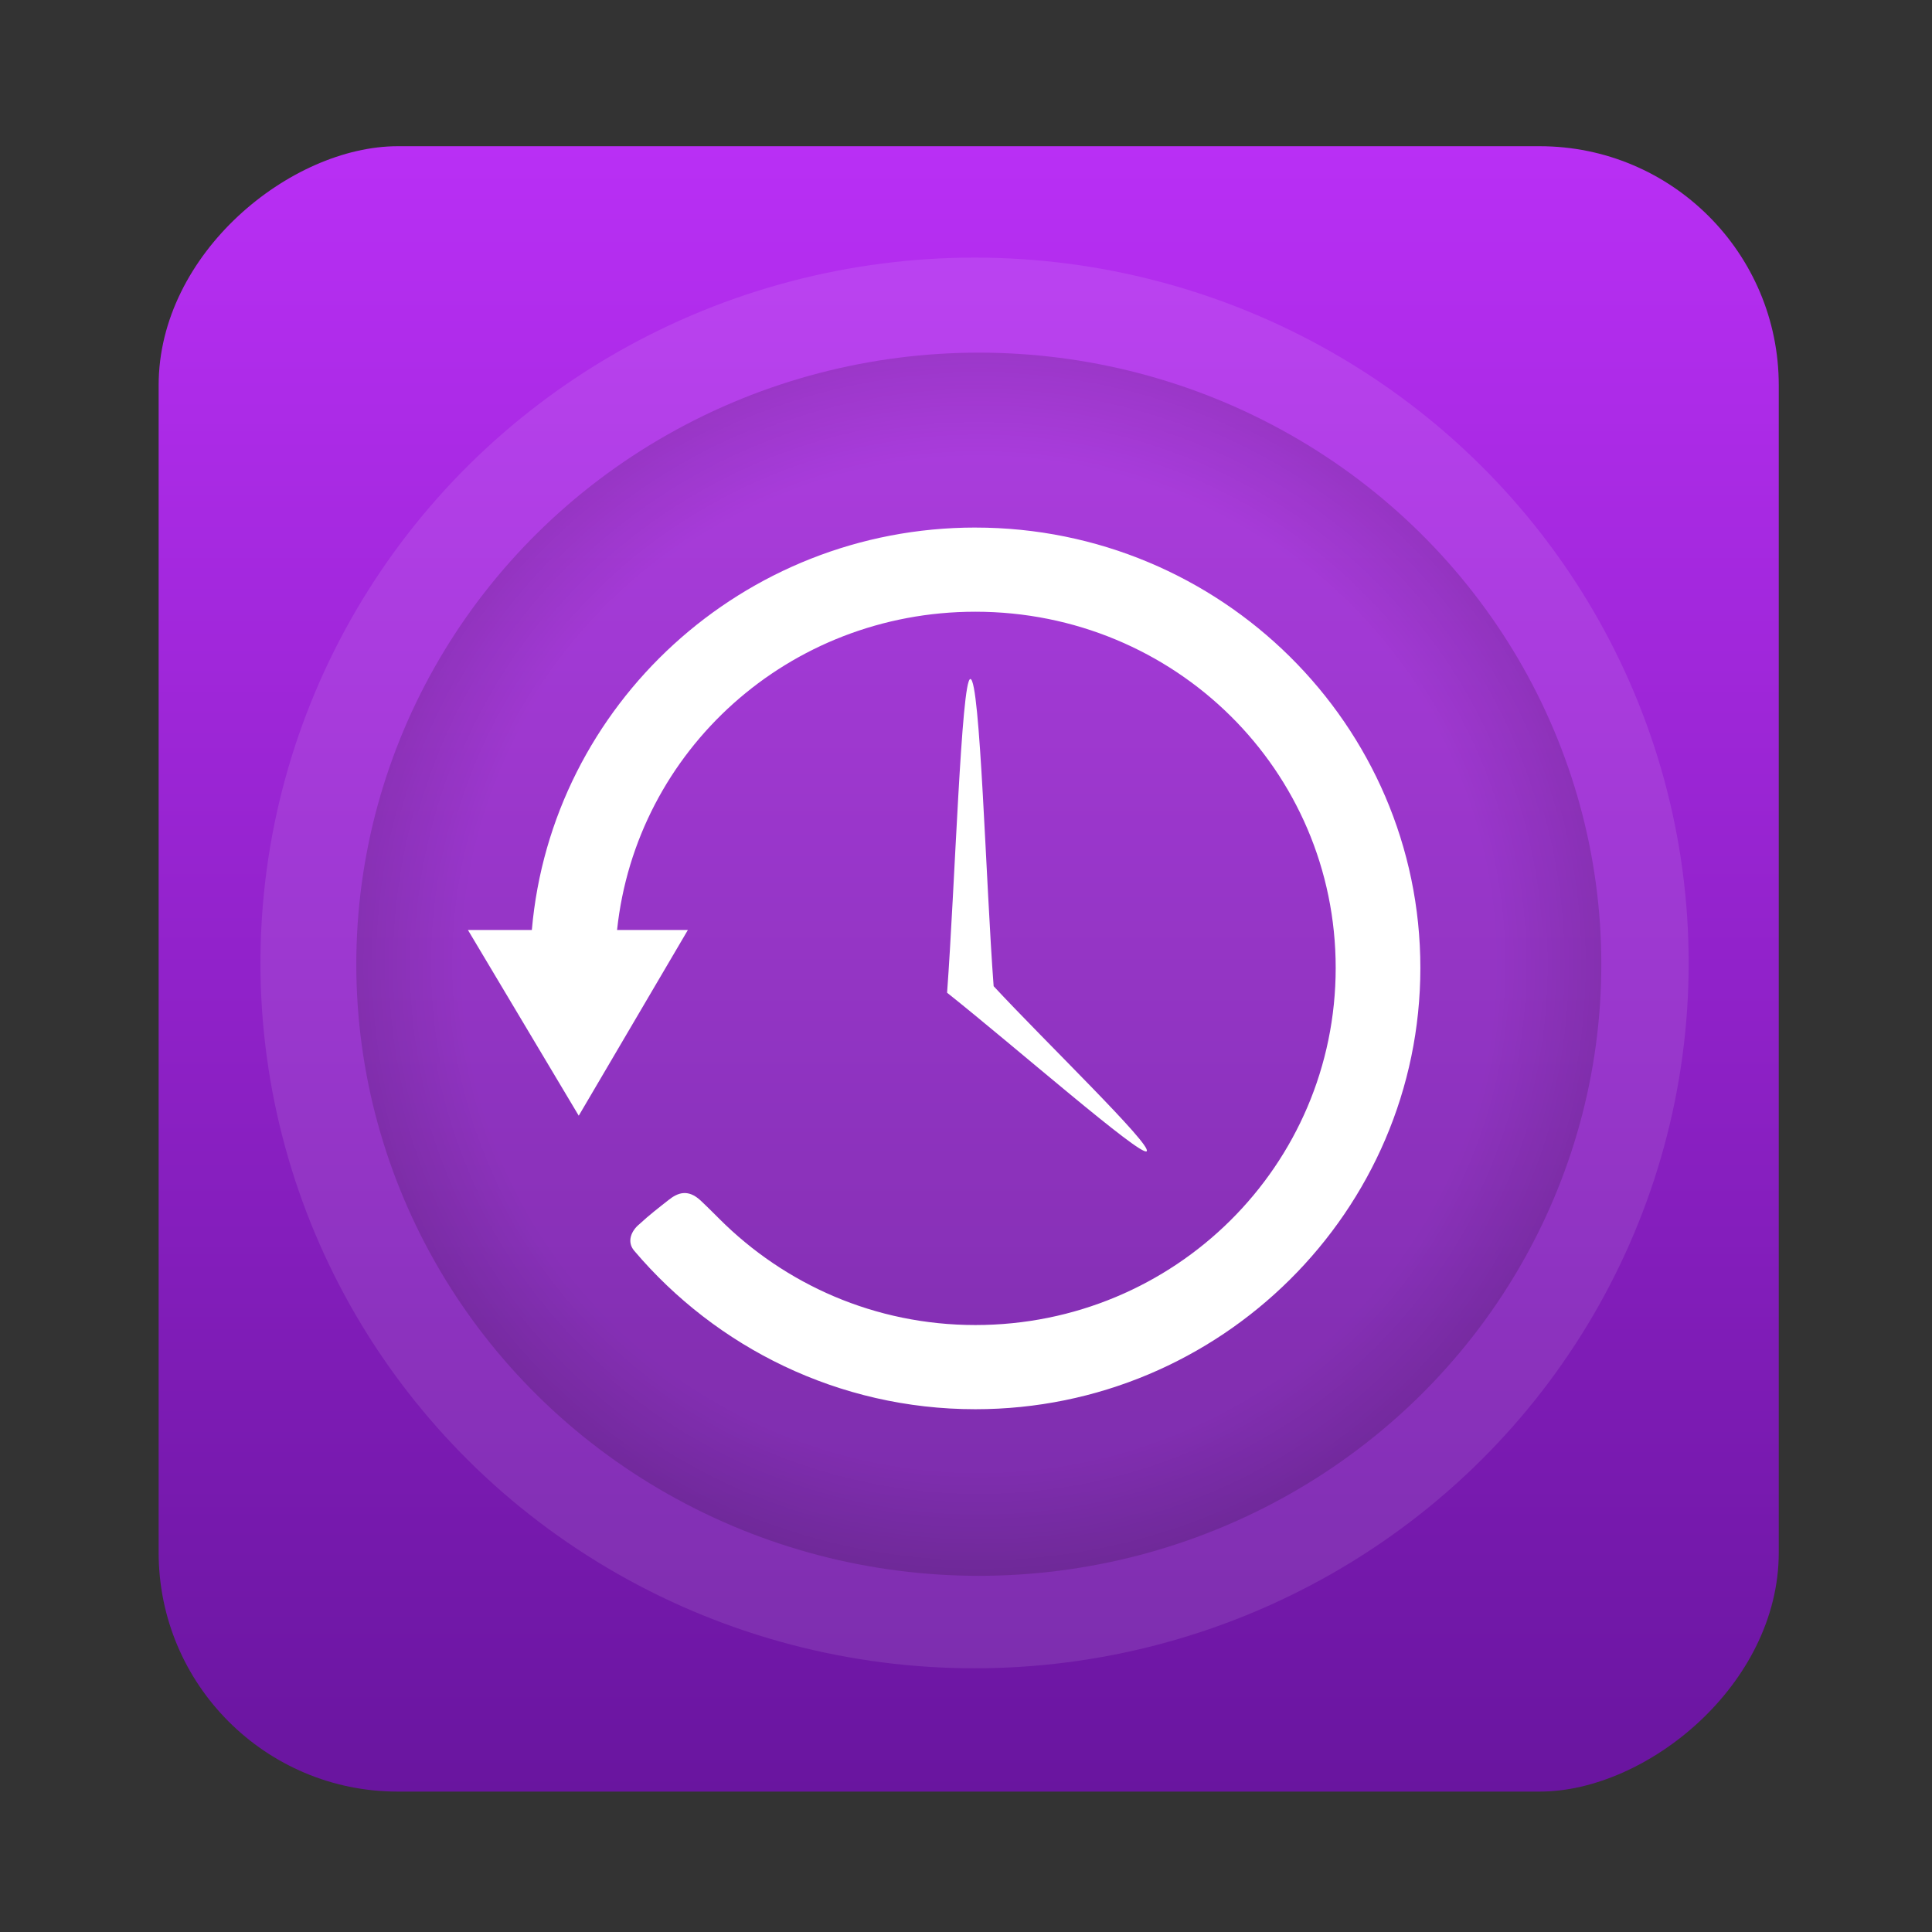 <?xml version="1.0" encoding="UTF-8" standalone="no"?>
<!-- Created with Inkscape (http://www.inkscape.org/) -->

<svg
   version="1.1"
   width="100%"
   height="100%"
   viewBox="0 0 512 512"
   id="svg2"
   sodipodi:docname="applications-accessories (another copy).svg"
   inkscape:version="1.1 (c68e22c387, 2021-05-23)"
   xmlns:inkscape="http://www.inkscape.org/namespaces/inkscape"
   xmlns:sodipodi="http://sodipodi.sourceforge.net/DTD/sodipodi-0.dtd"
   xmlns:xlink="http://www.w3.org/1999/xlink"
   xmlns="http://www.w3.org/2000/svg"
   xmlns:svg="http://www.w3.org/2000/svg"
   xmlns:rdf="http://www.w3.org/1999/02/22-rdf-syntax-ns#"
   xmlns:cc="http://creativecommons.org/ns#"
   xmlns:dc="http://purl.org/dc/elements/1.1/">
  <rect x="0" y="0" width="512" height="512" fill="#333333" stroke="none"/>
  <sodipodi:namedview
     id="namedview39"
     pagecolor="#ffffff"
     bordercolor="#666666"
     borderopacity="1.0"
     inkscape:pageshadow="2"
     inkscape:pageopacity="0.0"
     inkscape:pagecheckerboard="0"
     showgrid="false"
     inkscape:zoom="0.60490776"
     inkscape:cx="167.79418"
     inkscape:cy="279.38144"
     inkscape:window-width="1366"
     inkscape:window-height="706"
     inkscape:window-x="0"
     inkscape:window-y="0"
     inkscape:window-maximized="1"
     inkscape:current-layer="svg2" />
  <defs
     id="defs4">
    <filter
       color-interpolation-filters="sRGB"
       id="7"
       x="-0.018"
       y="-0.018"
       width="1.036"
       height="1.036">
      <feGaussianBlur
         id="feGaussianBlur7"
         stdDeviation="3.772" />
    </filter>
    <linearGradient
       y1="19.564"
       x2="0"
       y2="504.02"
       id="8"
       gradientUnits="userSpaceOnUse">
      <stop
         id="stop10"
         style="stop-color:#f3f3f3;stop-opacity:1"
         offset="0" />
      <stop
         id="stop12"
         style="stop-color:#eeeeee;stop-opacity:1"
         offset="0.5" />
      <stop
         id="stop14"
         style="stop-color:#ebebeb;stop-opacity:1"
         offset="1" />
    </linearGradient>
    <linearGradient
       x1="257"
       x2="362"
       id="5"
       xlink:href="#0"
       gradientUnits="userSpaceOnUse"
       gradientTransform="matrix(1.028,0,0,1.462,-383.737,-115.702)" />
    <linearGradient
       x1="257"
       x2="362"
       id="6"
       xlink:href="#0"
       gradientUnits="userSpaceOnUse"
       gradientTransform="matrix(1.038,0,0,1.462,-467.249,-124.14)" />
    <linearGradient
       x1="257"
       x2="362"
       id="4"
       xlink:href="#0"
       gradientUnits="userSpaceOnUse"
       gradientTransform="matrix(1.028,0,0,1.462,-610.004,-127.971)" />
    <linearGradient
       x1="257"
       x2="362"
       id="3"
       xlink:href="#0"
       gradientUnits="userSpaceOnUse"
       gradientTransform="matrix(1.038,0,0,1.462,-427.092,-112.11)" />
    <linearGradient
       id="0">
      <stop
         id="stop21"
         style="stop-color:#000000;stop-opacity:1"
         offset="0" />
      <stop
         id="stop23"
         style="stop-color:#ffffff;stop-opacity:1"
         offset="1" />
    </linearGradient>
    <linearGradient
       x1="257"
       x2="362"
       id="2"
       xlink:href="#0"
       gradientUnits="userSpaceOnUse"
       gradientTransform="matrix(1.038,0,0,1.462,-467.249,-112.11)" />
    <linearGradient
       x1="257"
       x2="362"
       id="1"
       xlink:href="#0"
       gradientUnits="userSpaceOnUse"
       gradientTransform="matrix(1.038,0,0,1.462,-467.253,-112.11)" />
    <linearGradient
       id="SVGID_3_"
       gradientUnits="userSpaceOnUse"
       x1="212.132"
       x2="284.116"
       y1="189.196"
       y2="261.18">
      <stop
         offset="0"
         stop-color="#ebeff0"
         id="stop12-3" />
      <stop
         offset="1"
         stop-color="#e3e5e4"
         id="stop14-6" />
    </linearGradient>
    <linearGradient
       gradientTransform="matrix(0.692,0,0,0.676,117.88,177.07)"
       gradientUnits="userSpaceOnUse"
       y2="516.46"
       x2="409.49"
       y1="542.8"
       x1="409.57"
       id="0-7">
      <stop
         stop-color="#e54141"
         id="stop2" />
      <stop
         offset="1"
         stop-color="#ffbd00"
         id="stop4" />
    </linearGradient>
    <linearGradient
       inkscape:collect="always"
       xlink:href="#1-6"
       id="linearGradient920"
       x1="38.5"
       y1="256"
       x2="473.5"
       y2="256"
       gradientUnits="userSpaceOnUse"
       gradientTransform="matrix(1.002,0,0,0.987,-513.383,4.042)" />
    <linearGradient
       id="0-3"
       gradientUnits="userSpaceOnUse"
       y1="545.14"
       x2="0"
       y2="518.14">
      <stop
         stop-color="#a150c9"
         id="stop8" />
      <stop
         offset="1"
         stop-color="#e39aff"
         id="stop10-5" />
    </linearGradient>
    <linearGradient
       gradientUnits="userSpaceOnUse"
       y2="533.06"
       x2="0"
       y1="541.16"
       id="1-9-6"
       gradientTransform="matrix(1.499,0,0,1.499,100.439,-473.615)">
      <stop
         stop-color="#0976da"
         id="stop52-7" />
      <stop
         offset="1"
         stop-color="#5de5f0"
         id="stop54-5" />
    </linearGradient>
    <radialGradient
       id="radialGradient928"
       cx="32"
       cy="32"
       r="21"
       gradientUnits="userSpaceOnUse"
       gradientTransform="matrix(7.856,0,0,7.718,8.007,8.555)">
      <stop
         stop-opacity=".05"
         offset="0"
         id="stop12-7" />
      <stop
         stop-opacity=".05"
         offset=".827"
         id="stop14-5" />
      <stop
         stop-opacity=".15"
         offset="1"
         id="stop16" />
    </radialGradient>
    <linearGradient
       id="1-6">
      <stop
         stop-color="#69159f"
         id="stop3" />
      <stop
         offset="1"
         stop-color="#b92ff5"
         id="stop5" />
    </linearGradient>
  </defs>
  <rect
     width="436.042"
     height="429.348"
     rx="63.351"
     x="-474.791"
     y="42.042"
     id="rect33"
     style="fill:url(#linearGradient920);fill-opacity:1;stroke-width:0.995"
     transform="rotate(-90)" />
  <ellipse
     cx="258.268"
     cy="255.191"
     fill="#ffffff"
     opacity="0.1"
     style="stroke-width:30.908;paint-order:stroke markers fill"
     id="circle8"
     rx="189.249"
     ry="186.925" />
  <ellipse
     cx="259.395"
     cy="255.531"
     fill="url(#radialGradient928)"
     stroke-linecap="round"
     stroke-linejoin="round"
     stroke-width="38.407"
     id="circle38"
     style="fill:url(#radialGradient928)"
     rx="164.973"
     ry="162.078" />
  <path
     d="m 258.476,139.807 c -61.611,0 -112.354,46.985 -117.531,106.647 h -16.939 l 29.368,49.218 28.922,-49.218 h -18.765 c 5.038,-47.568 45.492,-84.342 94.946,-84.342 52.88,0 95.496,42.048 95.496,94.383 0,52.335 -42.618,94.653 -95.496,94.653 -26.622,0 -50.534,-10.826 -67.849,-28.144 0,0 -3.065,-3.08 -4.925,-4.824 -3.408,-3.194 -6.139,-2.055 -8.469,-0.211 -2.727,2.144 -5.115,3.972 -7.764,6.422 -2.182,1.761 -3.43,4.689 -1.396,7.07 21.689,25.595 54.146,41.997 90.405,41.997 65.033,0 117.932,-52.603 117.932,-116.958 0,-64.357 -52.897,-116.688 -117.932,-116.688 z m -1.32,40.143 c -2.39,0 -4.111,55.419 -6.168,83.13 17.632,14.002 51.355,43.519 52.889,42.012 1.596,-1.568 -27.035,-29.166 -40.553,-43.746 -2.057,-27.134 -3.554,-81.402 -6.168,-81.402 z"
     fill="url(#linearGradient918)"
     stroke-width="71.305"
     id="path42"
     style="fill:#ffffff" />
</svg>
